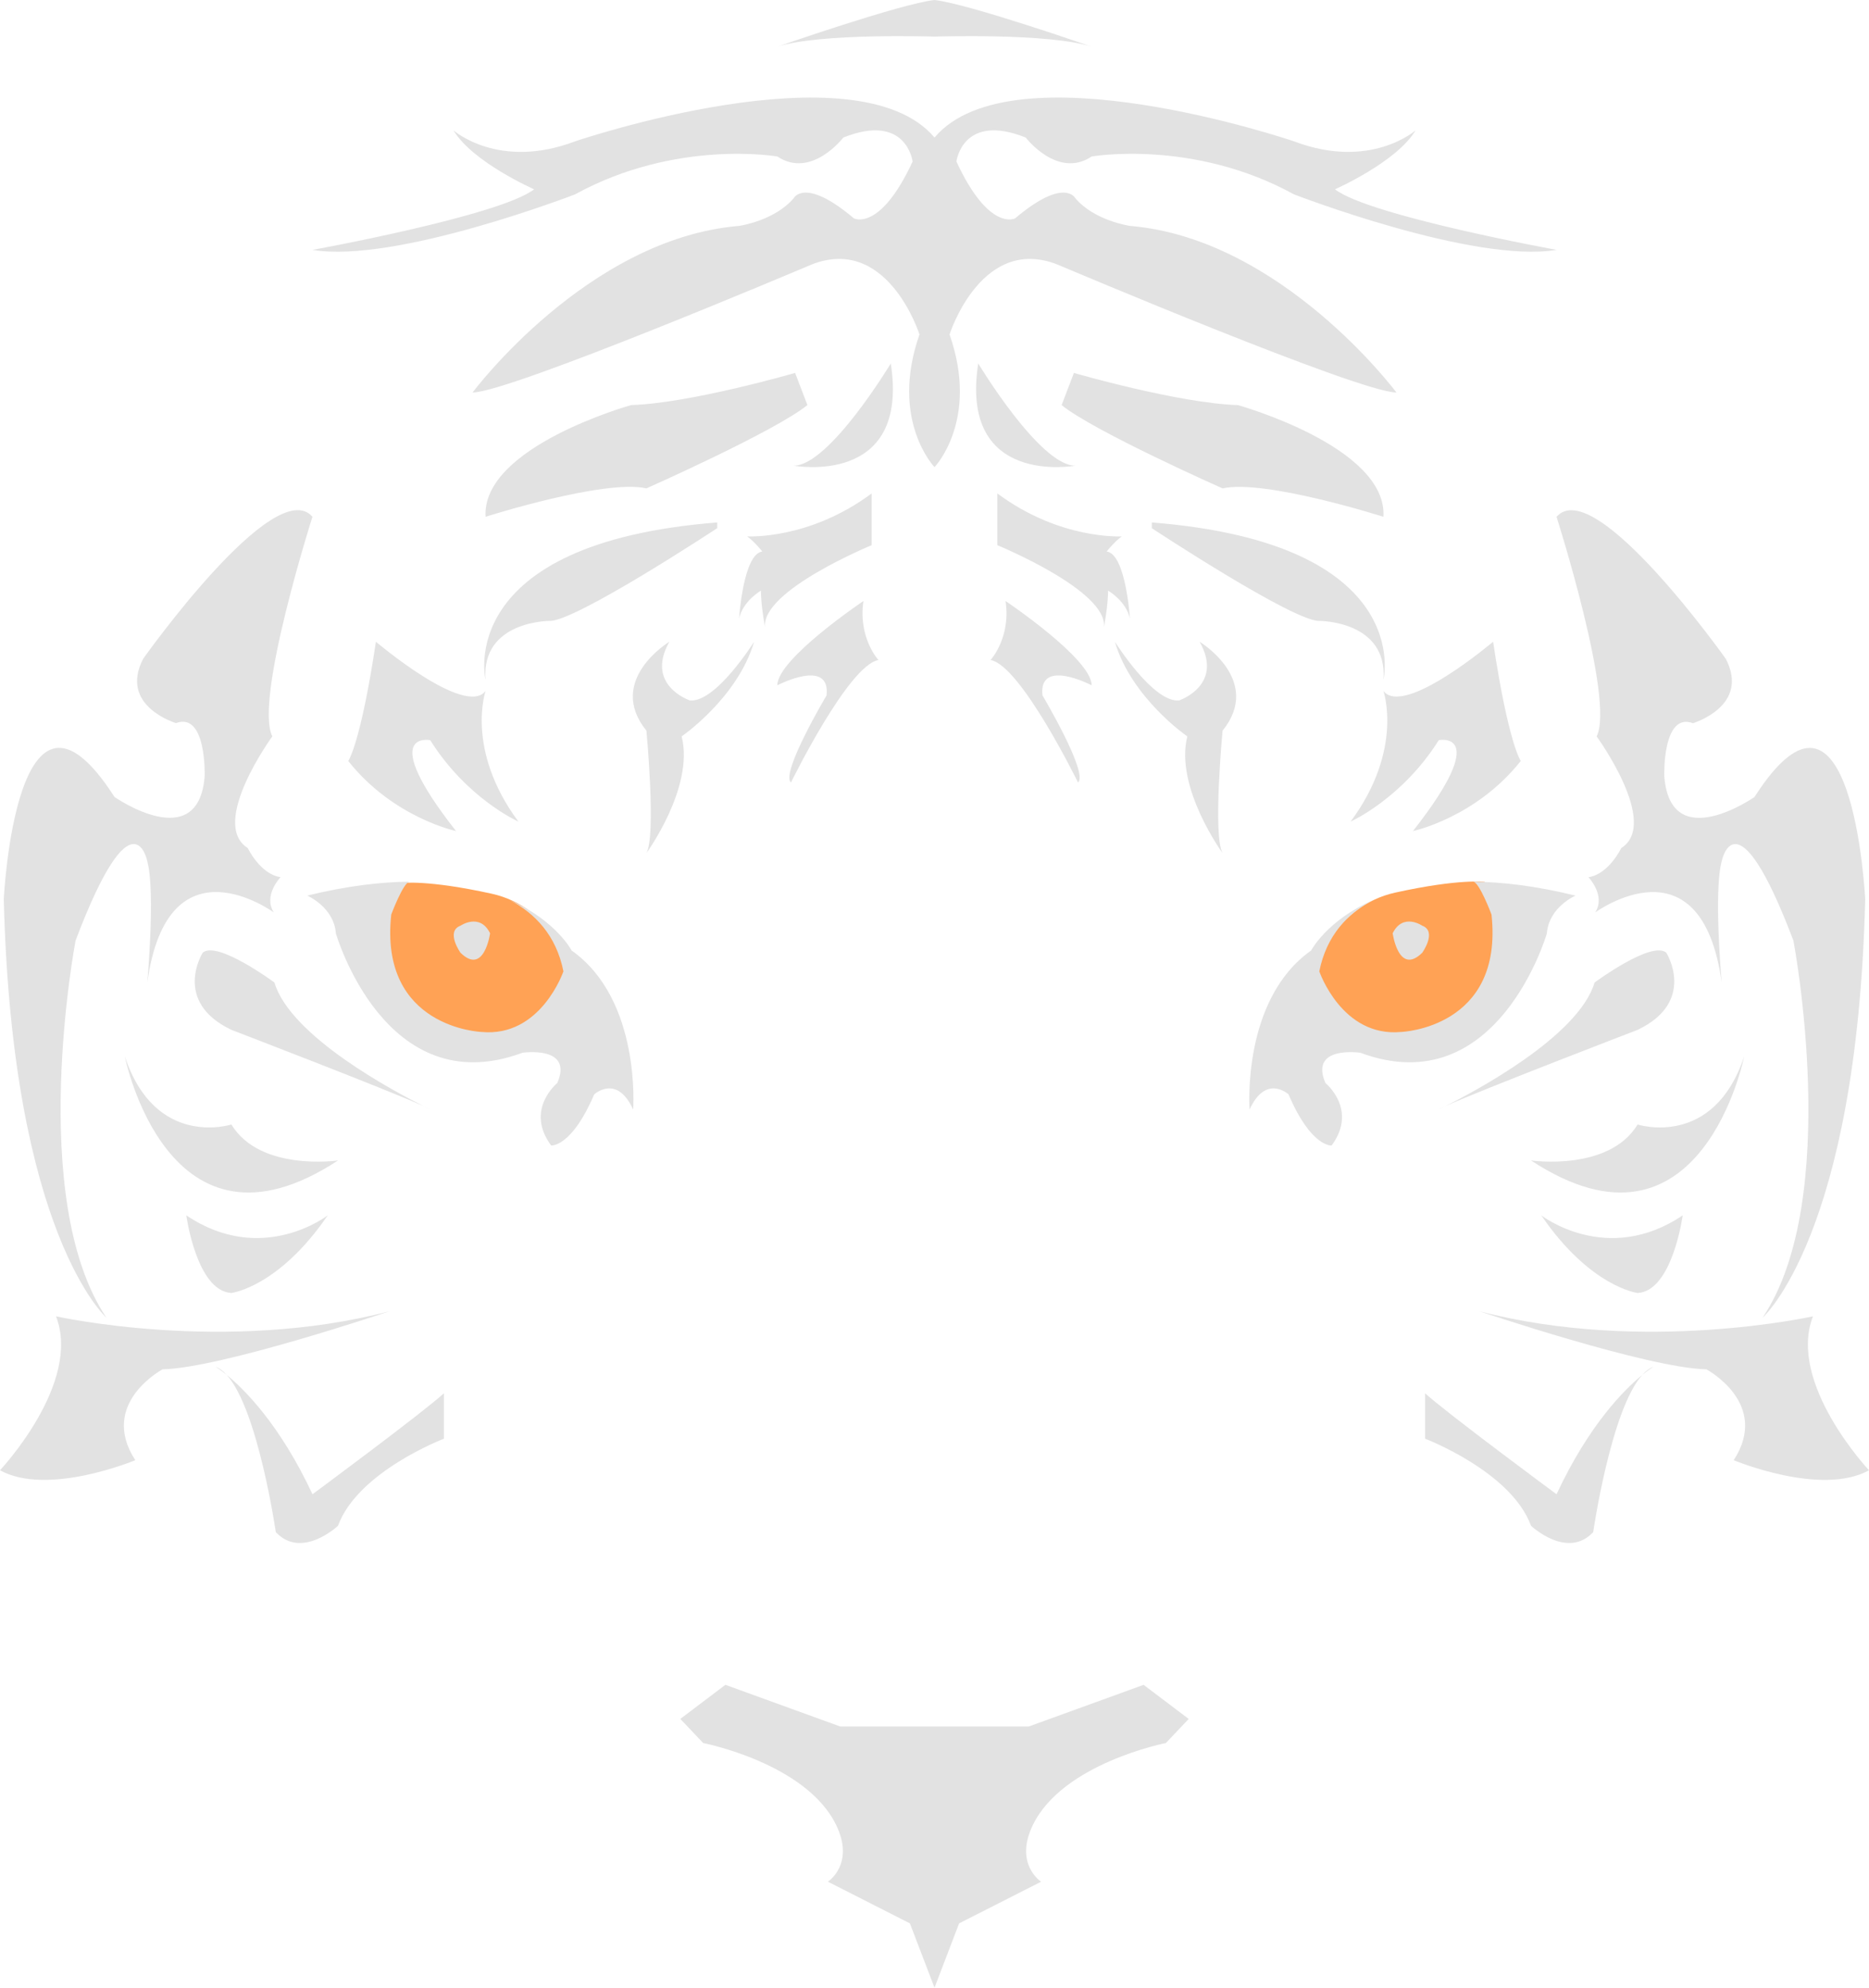 <svg version="1.1" id="图层_1" x="0px" y="0px" width="139.893px" height="148.769px" viewBox="0 0 139.893 148.769" enable-background="new 0 0 139.893 148.769" xml:space="preserve" xmlns="http://www.w3.org/2000/svg" xmlns:xlink="http://www.w3.org/1999/xlink" xmlns:xml="http://www.w3.org/XML/1998/namespace">
  <g>
    <path fill="#FFA255" d="M98.453,72.305c0,0,1.513-4.516,5.984-5.5c4.828-1.063,6.688-0.797,6.688-0.797l2.188,4.656l-1.813,4.563
		l-4.313,2.688c0,0-5.875,0.313-6.063-0.063s-2.063-2.876-2.063-3.063S98.453,72.305,98.453,72.305z M42.785,72.389
		c0,0-1.513-4.516-5.984-5.5c-4.828-1.063-6.688-0.797-6.688-0.797l-2.188,4.656l1.813,4.563l4.313,2.688
		c0,0,5.875,0.313,6.063-0.063s2.063-2.876,2.063-3.063S42.785,72.389,42.785,72.389z" class="color c1"/>
    <path fill="#E2E2E2" d="M77.004,129.218h-7.057h-7.059l-8.592-3.119l-3.375,2.551l1.71,1.805c0,0,7.7,1.5,9.95,6.129
		c1.432,2.93-0.614,4.25-0.614,4.25l6.138,3.119l1.842,4.816l1.841-4.816l6.138-3.117c0,0-2.047-1.322-0.615-4.25
		c2.25-4.629,9.951-6.129,9.951-6.129l1.711-1.805l-3.377-2.551L77.004,129.218z M106.453,69.283c0,0-1.446-0.992-2.213,0.568
		c0,0,0.438,3.197,2.213,1.457C106.453,71.309,107.593,69.709,106.453,69.283z M124.723,71.309
		c-1.074-0.953-5.371,2.227-5.371,2.227c-1.201,4.065-9.131,8.239-11.178,9.257c2.736-1.236,14.4-5.713,14.4-5.713
		C127.023,74.955,124.723,71.309,124.723,71.309z M108.174,82.792c-0.226,0.102-0.39,0.182-0.482,0.236
		C107.691,83.028,107.867,82.944,108.174,82.792z M130.552,79.06c-2.3,6.941-7.978,5.102-7.978,5.102
		c-2.148,3.543-7.979,2.691-7.979,2.691C127.33,95.214,130.552,79.06,130.552,79.06z M103.549,38.679
		c0.307-5.242-10.893-8.359-10.893-8.359c-4.451-0.141-12.275-2.408-12.275-2.408l-0.92,2.408
		c2.455,1.984,12.049,6.234,12.049,6.234C94.654,35.845,103.549,38.679,103.549,38.679z M98.792,46.473c0,0,5.075,0,4.761,4.393
		c0,0,2.45-10.202-17.343-11.763v0.428C86.211,39.53,96.951,46.613,98.792,46.473z M113.828,56.955c0,0-0.92-1.275-2.07-8.926
		c0,0-6.674,5.668-8.211,3.684c0,0,1.535,4.393-2.453,9.775c0,0,3.834-1.699,6.598-6.092c0,0,4.041-0.811-1.931,6.803
		C105.762,62.199,110.453,61.207,113.828,56.955z M119.506,55.115c0,0,4.758,6.518,1.842,8.359c0,0-0.921,1.949-2.455,2.18
		c0,0,1.319,1.361,0.506,2.637c0,0,7.933-5.809,9.467,5.244c0,0-0.613-6.803,0-9.068c0,0,1.073-5.42,5.369,5.934
		c0,0,3.684,19.288-2.301,28.214c0,0,7.059-6.234,7.674-31.313c0,0-0.926-19.145-8.287-7.65c0,0-6.292,4.393-6.752-1.559
		c0,0-0.154-4.818,2.148-3.967c0,0,4.295-1.275,2.457-4.816c0,0-9.84-13.886-12.668-10.628
		C116.506,38.679,120.887,52.424,119.506,55.115z M115.363,90.962c3.684,5.387,7.213,5.811,7.213,5.811
		c2.607-0.143,3.373-5.811,3.373-5.811C120.275,94.786,115.363,90.962,115.363,90.962z M116.506,111.837
		c0,0-8.303-6.141-9.836-7.557v3.4c0,0,6.443,2.455,7.927,6.518c0,0,2.71,2.549,4.653,0.473c0,0,1.324-9.17,3.676-11.768
		C121.608,103.978,118.938,106.618,116.506,111.837z M122.926,102.903c0.518-0.424,0.824-0.607,0.824-0.607
		C123.462,102.401,123.188,102.61,122.926,102.903z M135.699,98.519c0,0-12.684,2.832-24.959-0.379c0,0,12.582,4.25,16.98,4.346
		c0,0,4.807,2.549,2.047,6.801c0,0,6.545,2.738,10.125,0.754C139.894,110.04,133.757,103.524,135.699,98.519z M89.791,48.031
		c1.84,3.26-1.535,4.393-1.535,4.393c-1.943,0.188-4.807-4.393-4.807-4.393c1.227,4.203,5.42,7.084,5.42,7.084
		c-0.958,3.803,2.639,8.736,2.639,8.736c-0.739-1.32,0-9.162,0-9.162C94.553,50.912,89.791,48.031,89.791,48.031z M81.709,51.289
		c0-1.984-6.443-6.306-6.443-6.306c0.41,2.763-1.125,4.417-1.125,4.417c2.25,0.379,6.546,9.162,6.546,9.162
		c0.818-0.66-2.659-6.518-2.659-6.518C77.721,49.211,81.709,51.289,81.709,51.289z M80.482,34.854c-2.659,0-7.263-7.652-7.263-7.652
		C71.788,36.458,80.482,34.854,80.482,34.854z M82.938,44.204c0,0,1.329,0.756,1.636,2.079c0,0-0.307-4.817-1.74-5.007
		c0,0,0.511-0.66,1.125-1.133c0,0-4.604,0.285-9.308-3.211v3.873c0,0,8.286,3.398,7.979,6.14
		C82.63,46.945,82.938,45.337,82.938,44.204z M31.72,82.792c0.305,0.154,0.482,0.236,0.482,0.236
		C32.108,82.974,31.943,82.894,31.72,82.792z M20.541,73.535c0,0-4.297-3.18-5.37-2.227c0,0-2.301,3.646,2.148,5.769
		c0,0,11.664,4.477,14.4,5.715C29.673,81.774,21.741,77.601,20.541,73.535z M17.319,84.161c0,0-5.677,1.842-7.979-5.1
		c0,0,3.223,16.152,15.958,7.793C25.298,86.854,19.467,87.704,17.319,84.161z M59.514,27.911c0,0-7.826,2.268-12.274,2.408
		c0,0-11.201,3.117-10.895,8.359c0,0,8.893-2.834,12.041-2.127c0,0,9.593-4.25,12.048-6.234L59.514,27.911z M53.684,39.53v-0.428
		C33.89,40.663,36.338,50.865,36.338,50.865c-0.313-4.393,4.763-4.393,4.763-4.393C42.942,46.613,53.684,39.53,53.684,39.53z
		 M32.202,55.398c2.761,4.393,6.598,6.092,6.598,6.092c-3.988-5.383-2.454-9.775-2.454-9.775c-1.534,1.982-8.209-3.684-8.209-3.684
		c-1.151,7.65-2.07,8.926-2.07,8.926c3.375,4.252,8.065,5.242,8.065,5.242C28.161,54.588,32.202,55.398,32.202,55.398z
		 M7.959,98.614c-5.984-8.926-2.303-28.216-2.303-28.216c4.297-11.354,5.37-5.934,5.37-5.934c0.613,2.268,0,9.068,0,9.068
		c1.534-11.053,9.468-5.242,9.468-5.242c-0.814-1.275,0.505-2.639,0.505-2.639c-1.534-0.229-2.455-2.18-2.455-2.18
		c-2.914-1.842,1.841-8.359,1.841-8.359c-1.381-2.691,3.002-16.435,3.002-16.435c-2.829-3.26-12.669,10.626-12.669,10.626
		c-1.841,3.543,2.454,4.816,2.454,4.816c2.302-0.85,2.148,3.969,2.148,3.969c-0.46,5.949-6.751,1.559-6.751,1.559
		c-7.363-11.492-8.286,7.65-8.286,7.65C0.901,92.378,7.959,98.614,7.959,98.614z M17.319,96.772c0,0,3.528-0.424,7.212-5.811
		c0,0-4.91,3.824-10.586,0C13.943,90.962,14.71,96.63,17.319,96.772z M16.144,102.296c0,0,0.308,0.182,0.824,0.607
		C16.706,102.61,16.43,102.401,16.144,102.296z M16.968,102.903c2.352,2.598,3.675,11.768,3.675,11.768
		c1.943,2.076,4.655-0.473,4.655-0.473c1.482-4.063,7.927-6.518,7.927-6.518v-3.4c-1.534,1.416-9.835,7.557-9.835,7.557
		C20.955,106.618,18.283,103.978,16.968,102.903z M4.193,98.519C6.136,103.524,0,110.04,0,110.04
		c3.579,1.984,10.126-0.754,10.126-0.754c-2.761-4.252,2.045-6.801,2.045-6.801c4.398-0.096,16.98-4.346,16.98-4.346
		C16.878,101.353,4.193,98.519,4.193,98.519z M51.022,55.115c0,0,4.194-2.881,5.421-7.084c0,0-2.863,4.58-4.808,4.393
		c0,0-3.376-1.133-1.534-4.393c0,0-4.764,2.881-1.717,6.658c0,0,0.738,7.84,0,9.162C48.386,63.852,51.982,58.918,51.022,55.115z
		 M59.205,58.563c0,0,4.297-8.783,6.547-9.162c0,0-1.533-1.654-1.125-4.417c0,0-6.444,4.321-6.444,6.306
		c0,0,3.991-2.078,3.685,0.756C61.867,52.045,58.389,57.902,59.205,58.563z M66.674,27.204c0,0-4.604,7.65-7.264,7.65
		C59.41,34.854,68.105,36.458,66.674,27.204z M43.045,14.546c7.57-4.156,15.138-2.834,15.138-2.834
		c2.558,1.7,4.938-1.417,4.938-1.417c4.733-1.889,5.188,1.795,5.188,1.795c-2.456,5.291-4.397,4.252-4.397,4.252
		c-3.683-3.119-4.502-1.513-4.502-1.513c-1.433,1.7-4.091,2.079-4.091,2.079c-11.354,0.944-19.947,12.468-19.947,12.468
		c2.763,0,25.062-9.446,25.062-9.446c5.932-2.645,8.388,5.101,8.388,5.101c-2.25,6.424,1.126,9.932,1.126,9.932
		s3.375-3.508,1.125-9.932c0,0,2.455-7.745,8.388-5.101c0,0,22.3,9.446,25.06,9.446c0,0-8.591-11.523-19.945-12.468
		c0,0-2.66-0.379-4.092-2.079c0,0-0.816-1.606-4.5,1.513c0,0-1.944,1.039-4.398-4.252c0,0,0.455-3.684,5.189-1.795
		c0,0,2.38,3.118,4.938,1.417c0,0,7.569-1.323,15.139,2.834c0,0,13.432,5.195,19.656,4.156c0,0-14.031-2.55-16.588-4.535
		c0,0,4.604-2.021,6.035-4.411c0,0-3.375,2.995-9.104,0.821c0,0-21.071-7.179-26.902-0.283c-5.832-6.894-26.902,0.285-26.902,0.285
		c-5.729,2.172-9.104-0.822-9.104-0.822c1.432,2.389,6.035,4.412,6.035,4.412c-2.557,1.983-16.586,4.534-16.586,4.534
		C29.611,19.741,43.045,14.546,43.045,14.546z M69.947,2.739c0,0,8.592-0.283,11.764,0.756c0,0-9.206-3.212-11.764-3.495
		C67.39,0.283,58.183,3.495,58.183,3.495C61.354,2.456,69.947,2.739,69.947,2.739z M65.24,40.806v-3.873
		c-4.704,3.496-9.308,3.211-9.308,3.211c0.614,0.473,1.125,1.133,1.125,1.133c-1.432,0.189-1.738,5.007-1.738,5.007
		c0.307-1.321,1.636-2.079,1.636-2.079c0,1.133,0.307,2.741,0.307,2.741C56.957,44.204,65.24,40.806,65.24,40.806z M115.78,69.865
		c0.153-1.984,2.147-2.834,2.147-2.834c-2.946-0.721-5.483-1.023-7.663-1.041c0.462,0.021,1.374,2.459,1.374,2.459
		c0.921,8.501-6.752,8.786-6.752,8.786c-4.448,0.424-6.137-4.536-6.137-4.536c0.545-2.713,2.148-4.344,3.994-5.322
		c-3.441,1.527-4.607,3.764-4.607,3.764c-5.219,3.684-4.605,11.901-4.605,11.901c1.228-2.691,2.916-1.133,2.916-1.133
		c1.689,3.967,3.222,3.826,3.222,3.826c1.993-2.693-0.46-4.676-0.46-4.676c-1.229-2.834,2.607-2.268,2.607-2.268
		C112.097,82.616,115.78,69.865,115.78,69.865z M34.468,69.283c0,0,1.447-0.992,2.214,0.568c0,0-0.438,3.197-2.214,1.457
		C34.468,71.309,33.329,69.709,34.468,69.283z M25.142,69.865c-0.153-1.984-2.147-2.834-2.147-2.834
		c2.946-0.721,5.483-1.023,7.663-1.041c-0.462,0.021-1.374,2.459-1.374,2.459c-0.921,8.501,6.751,8.786,6.751,8.786
		c4.449,0.424,6.137-4.536,6.137-4.536c-0.544-2.713-2.147-4.344-3.993-5.322c3.441,1.527,4.608,3.764,4.608,3.764
		c5.218,3.684,4.604,11.901,4.604,11.901c-1.228-2.691-2.916-1.133-2.916-1.133c-1.688,3.967-3.222,3.826-3.222,3.826
		c-1.993-2.693,0.46-4.676,0.46-4.676c1.228-2.834-2.607-2.268-2.607-2.268C28.823,82.616,25.142,69.865,25.142,69.865z" class="color c2"/>
  </g>
</svg>